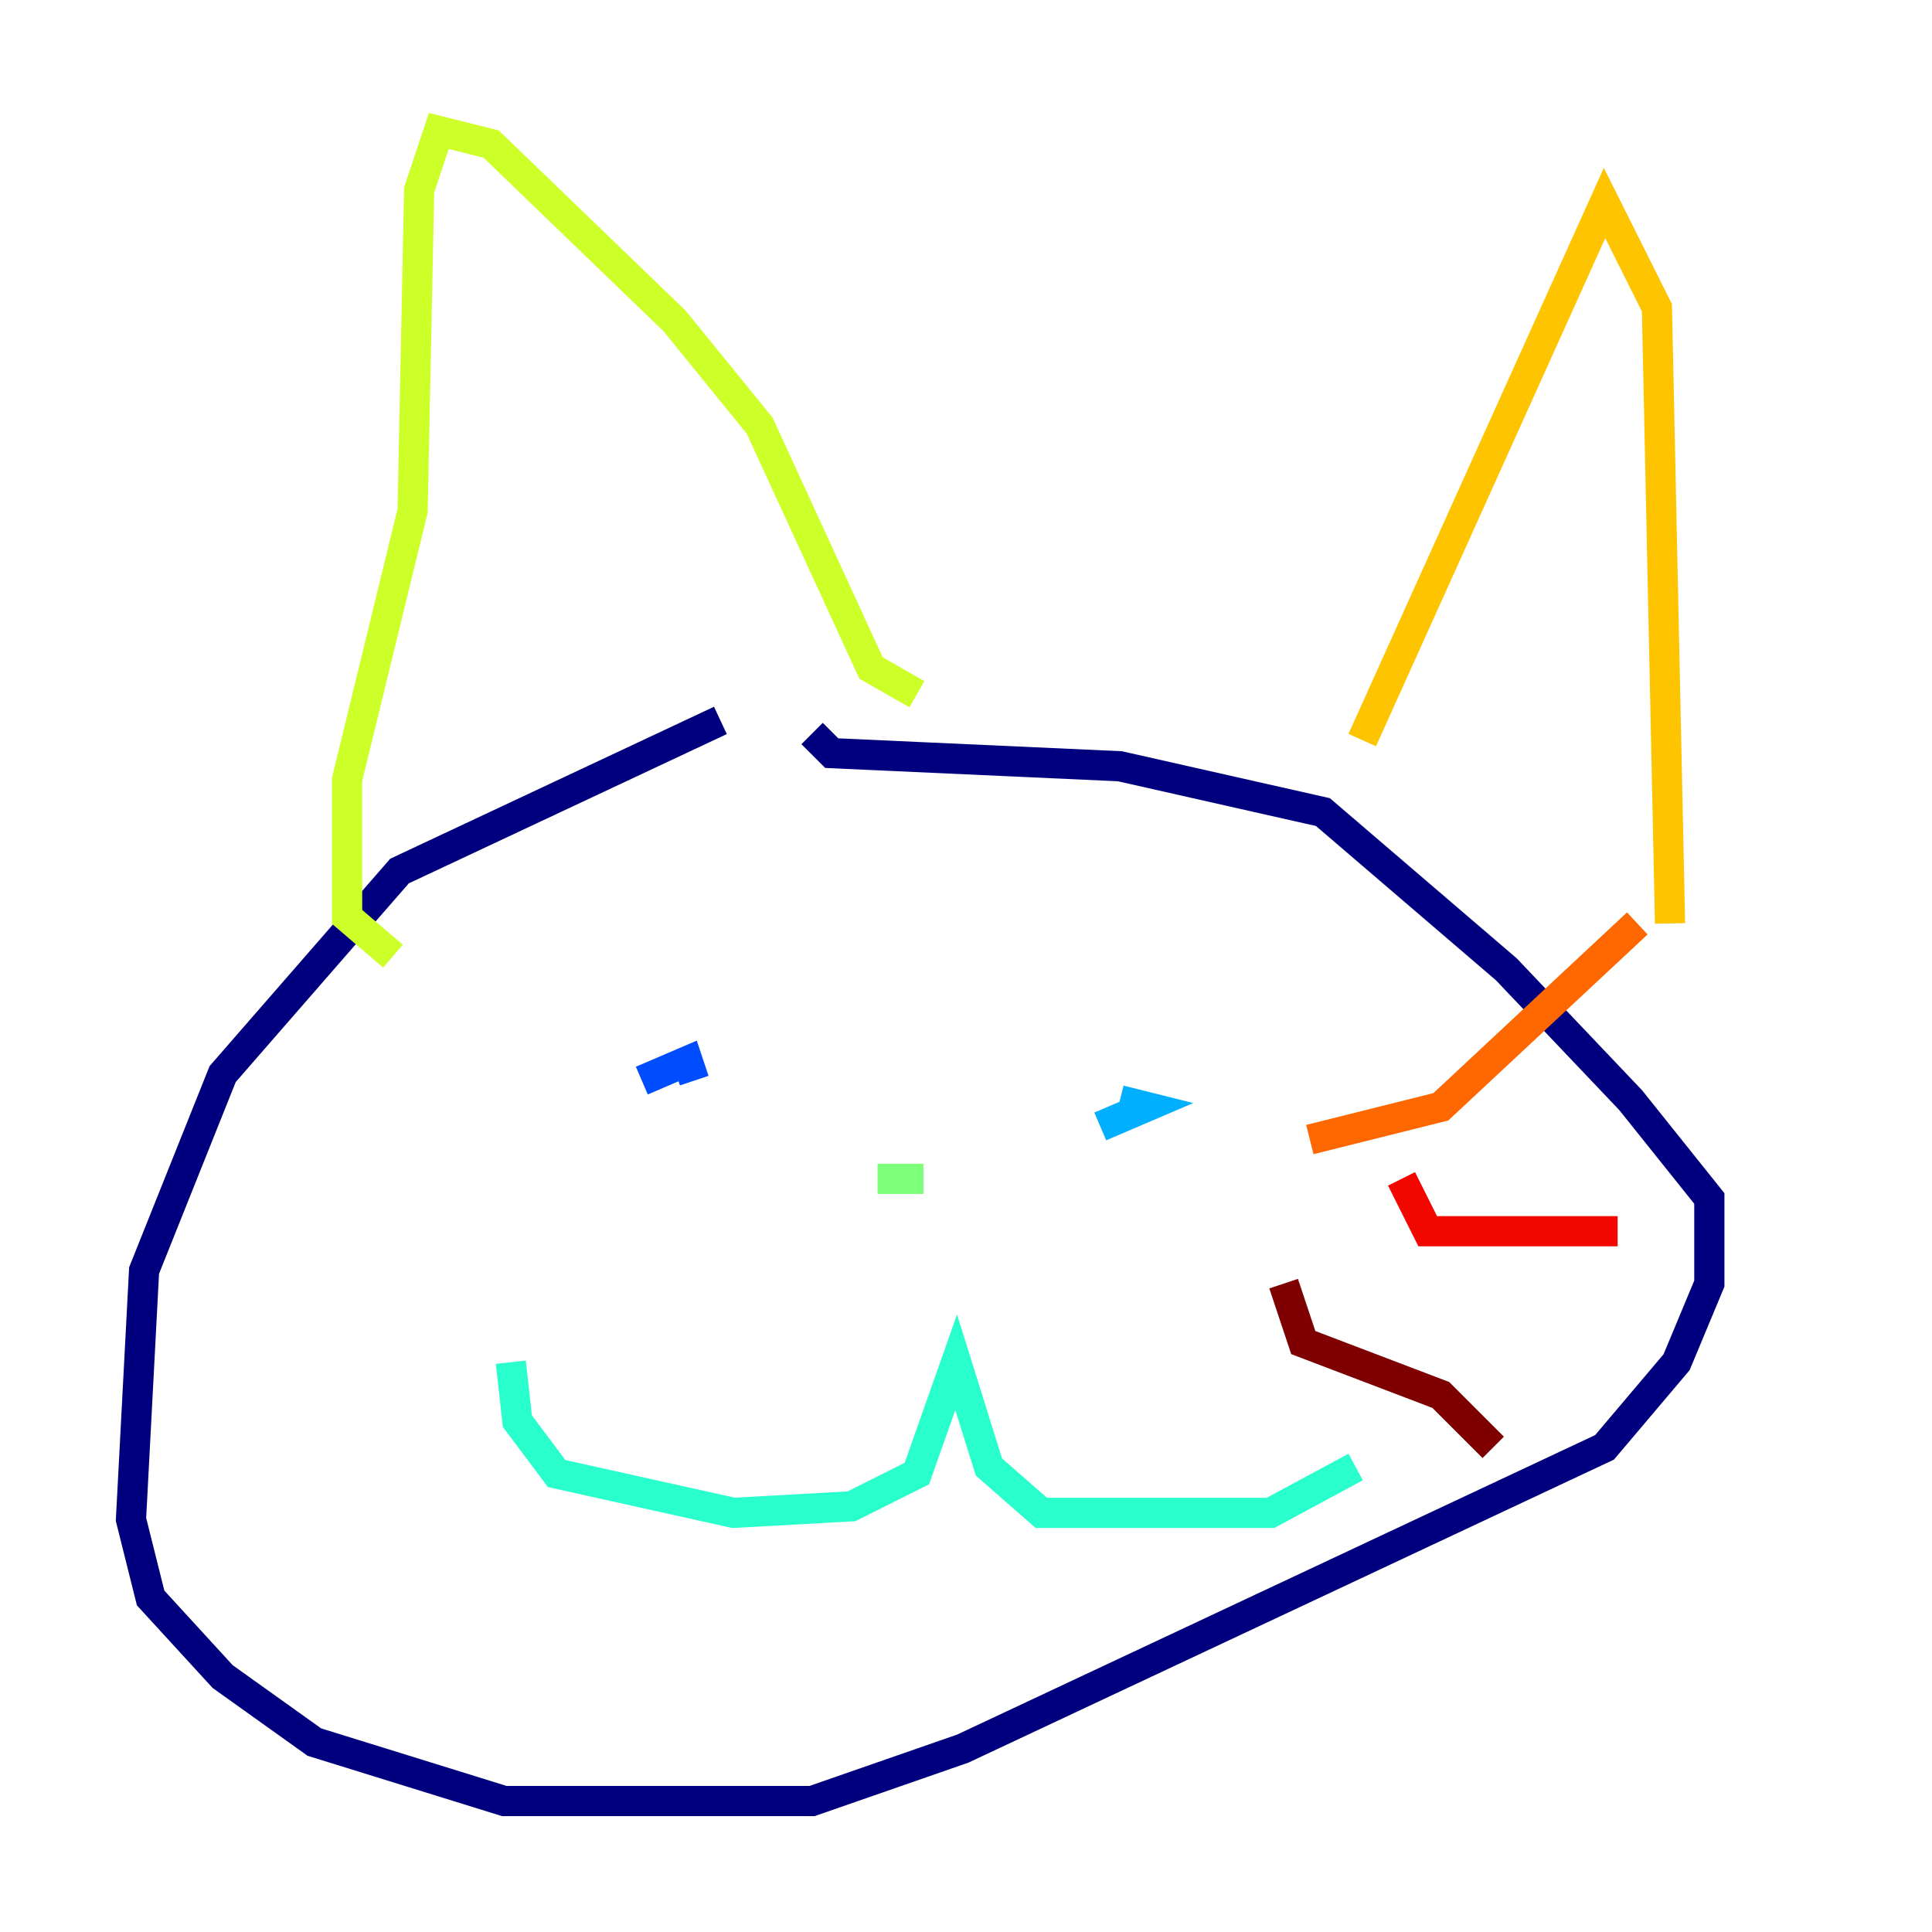 <?xml version="1.0" encoding="utf-8" ?>
<svg baseProfile="tiny" height="128" version="1.2" viewBox="0,0,128,128" width="128" xmlns="http://www.w3.org/2000/svg" xmlns:ev="http://www.w3.org/2001/xml-events" xmlns:xlink="http://www.w3.org/1999/xlink"><defs /><polyline fill="none" points="47.729,47.729 26.468,57.709 14.752,71.159 9.546,84.176 8.678,100.664 9.98,105.871 14.752,111.078 20.827,115.417 33.41,119.322 53.803,119.322 63.783,115.851 106.305,95.891 111.078,90.251 113.248,85.044 113.248,79.403 108.041,72.895 99.797,64.217 87.647,53.803 74.197,50.766 55.105,49.898 53.803,48.597" stroke="#00007f" stroke-width="2" /><polyline fill="none" points="43.824,69.858 43.824,69.858" stroke="#0000f1" stroke-width="2" /><polyline fill="none" points="42.522,71.593 45.559,70.291 45.993,71.593" stroke="#004cff" stroke-width="2" /><polyline fill="none" points="72.895,74.63 75.932,73.329 74.197,72.895" stroke="#00b0ff" stroke-width="2" /><polyline fill="none" points="33.844,90.251 34.278,94.156 36.881,97.627 48.597,100.231 56.407,99.797 60.746,97.627 63.349,90.251 65.519,97.193 68.99,100.231 84.176,100.231 89.817,97.193" stroke="#29ffcd" stroke-width="2" /><polyline fill="none" points="58.142,78.102 61.18,78.102" stroke="#7cff79" stroke-width="2" /><polyline fill="none" points="26.034,63.349 22.997,60.746 22.997,51.634 27.336,33.844 27.77,12.583 29.071,8.678 32.542,9.546 44.691,21.261 50.332,28.203 57.709,44.258 60.746,45.993" stroke="#cdff29" stroke-width="2" /><polyline fill="none" points="90.251,49.031 106.305,13.451 109.776,20.393 110.644,61.18" stroke="#ffc400" stroke-width="2" /><polyline fill="none" points="86.78,75.498 95.458,73.329 108.475,61.18" stroke="#ff6700" stroke-width="2" /><polyline fill="none" points="92.854,78.102 94.59,81.573 107.173,81.573" stroke="#f10700" stroke-width="2" /><polyline fill="none" points="85.044,85.044 86.346,88.949 95.458,92.42 98.929,95.891" stroke="#7f0000" stroke-width="2" /></svg>